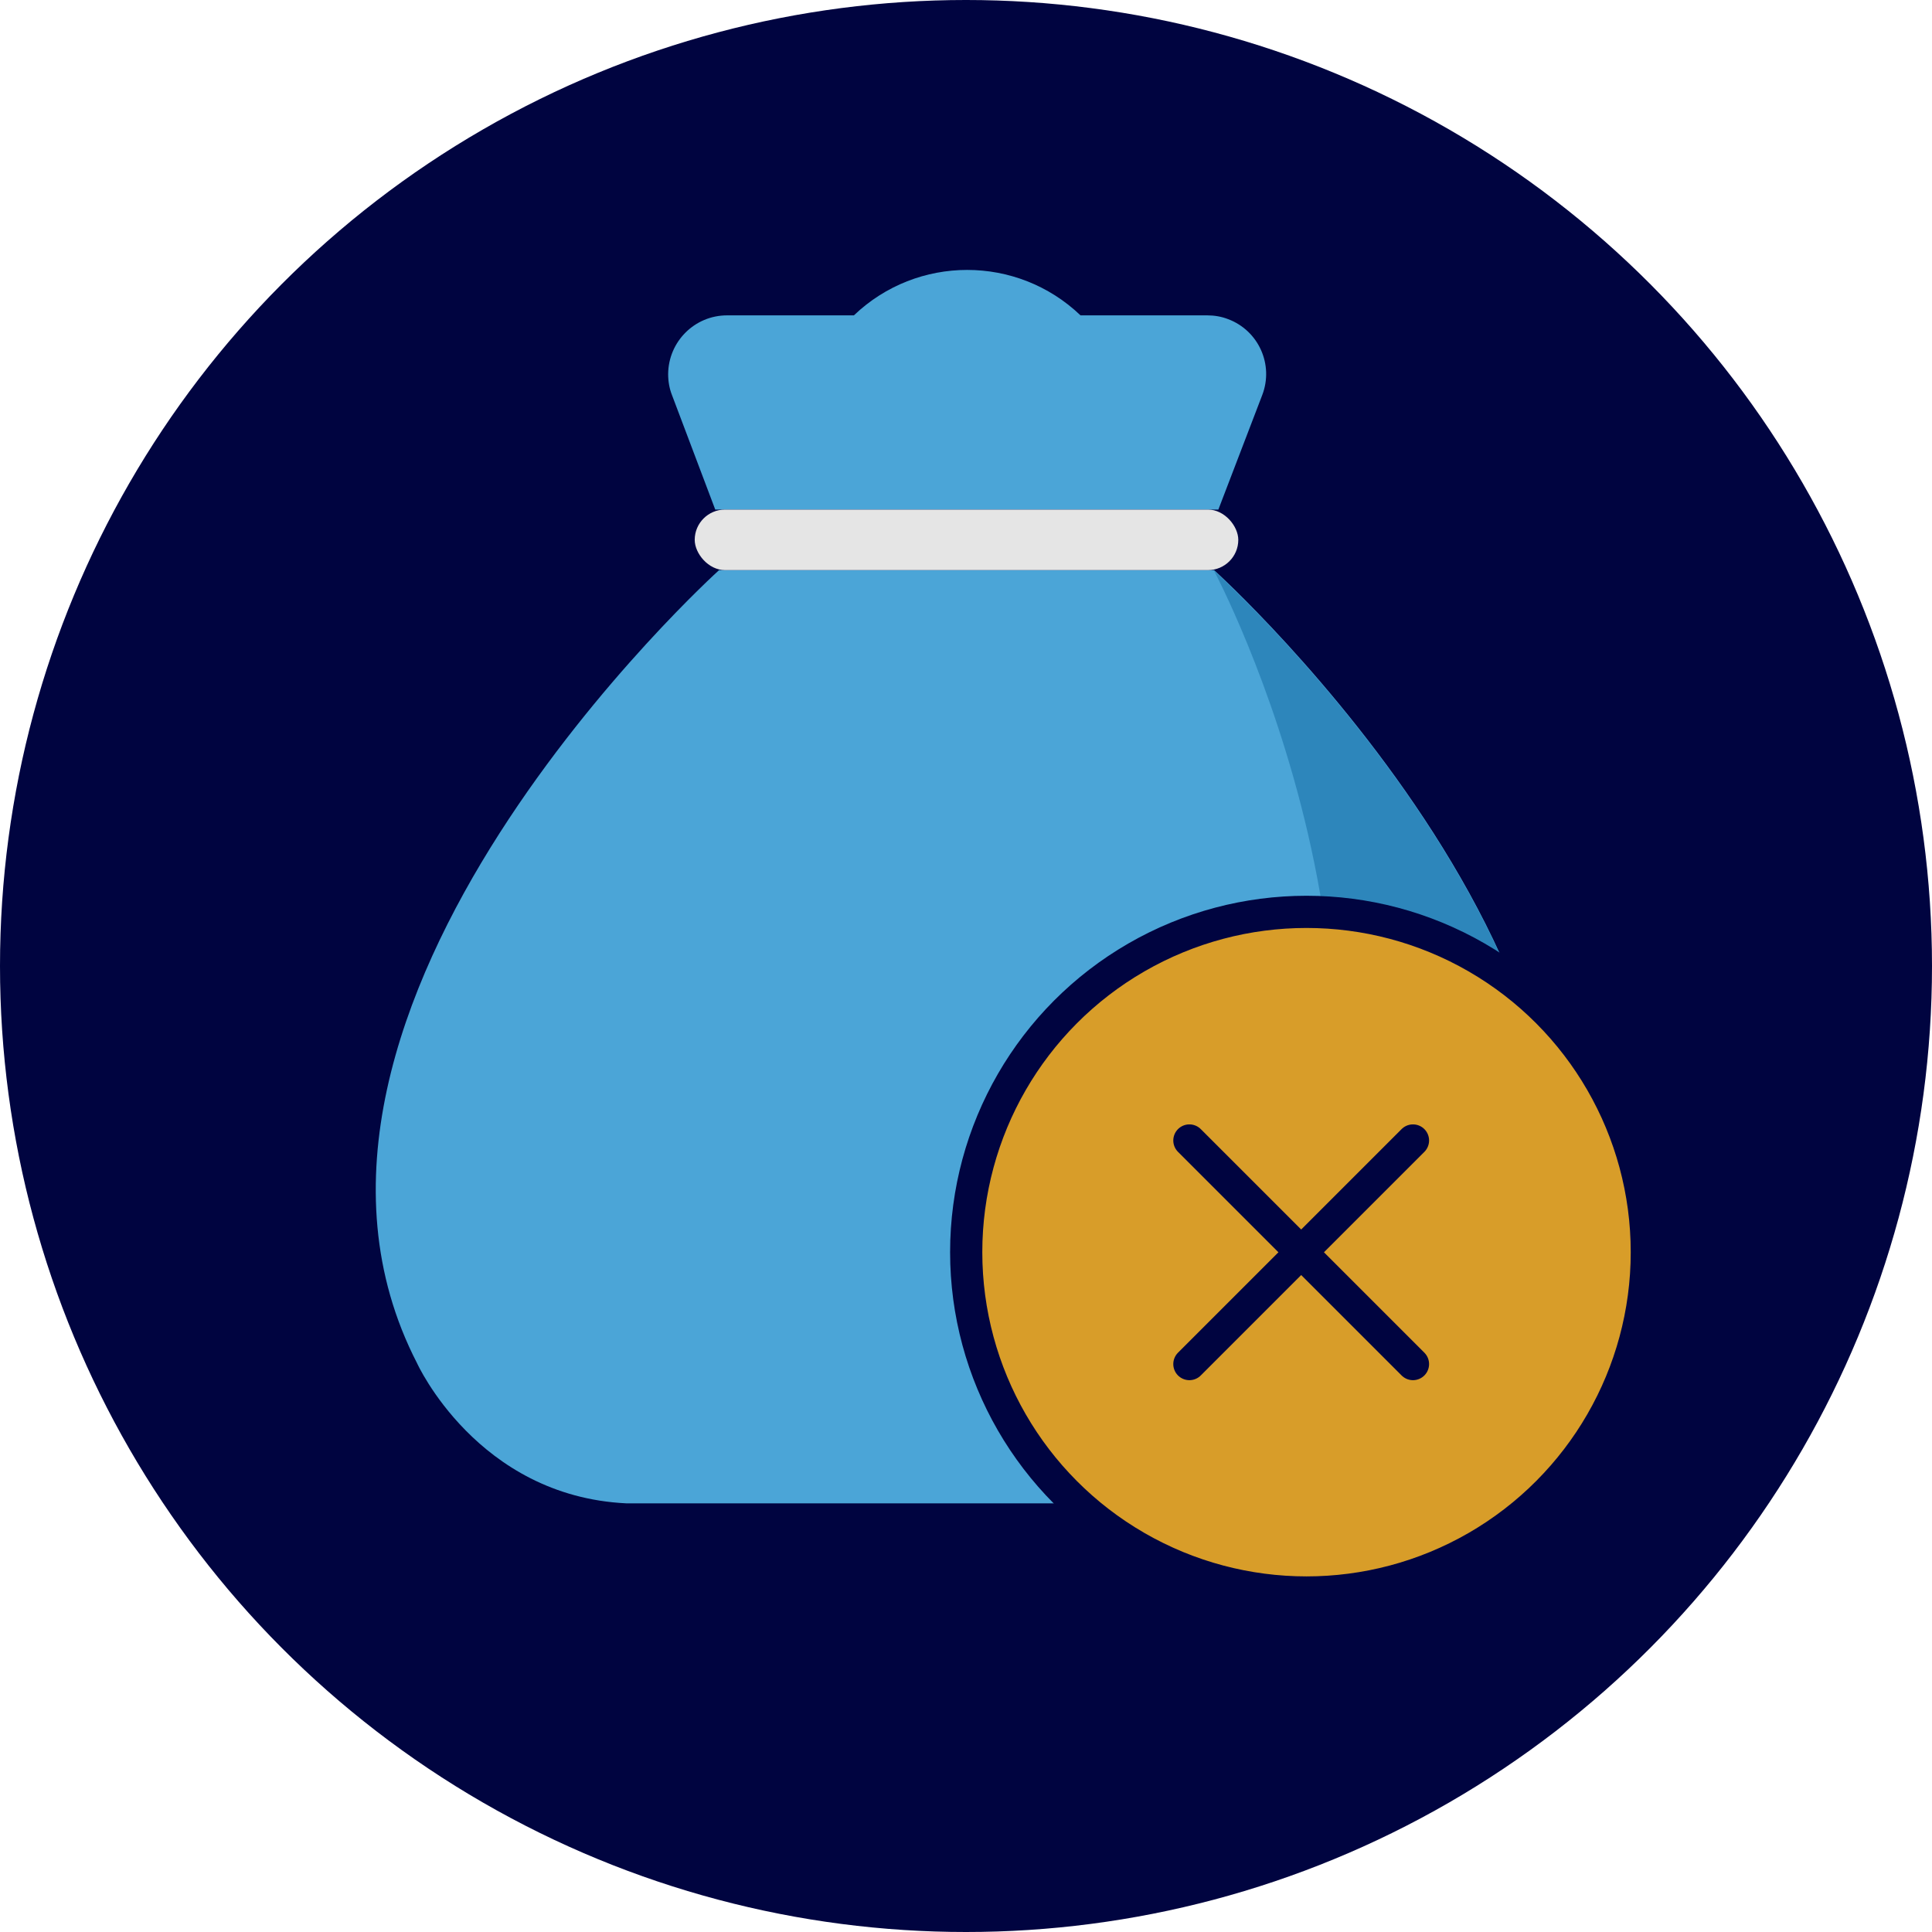 <?xml version="1.0" encoding="UTF-8"?><svg id="Isolation_Mode" xmlns="http://www.w3.org/2000/svg" viewBox="0 0 96 96"><defs><style>.cls-1{fill:#000440;}.cls-2{fill:#e5e5e5;}.cls-3{fill:#4ba5d7;}.cls-4,.cls-5{fill:#d89d29;stroke:#000440;stroke-miterlimit:10;stroke-width:1.6px;}.cls-6{fill:#1069a0;isolation:isolate;opacity:.5;}.cls-5{stroke-linecap:round;}</style></defs><circle class="cls-1" cx="48" cy="48" r="48"/><g><path class="cls-3" d="M60.32,28.33h-24.59s-24.1,21.75-15.01,39.4c0,0,2.99,6.61,10.4,6.97h33.82c7.41-.37,10.4-6.97,10.4-6.97,9.08-17.66-15.01-39.4-15.01-39.4Z"/><path class="cls-3" d="M35.53,25.32h25.01l2.18-5.69c.58-1.51-.18-3.2-1.69-3.77-.33-.13-.69-.19-1.04-.19h-6.3c-3.15-3.01-8.11-3.01-11.26,0h-6.3c-1.62,0-2.92,1.31-2.93,2.92,0,.36,.06,.71,.19,1.04l2.15,5.69Z"/><rect class="cls-2" x="34.52" y="25.32" width="27.01" height="3.01" rx="1.51" ry="1.51"/><path class="cls-6" d="M52.45,74.72h12.48c7.41-.37,10.4-6.97,10.4-6.97,9.08-17.66-15.01-39.4-15.01-39.4,0,0,11.61,21.74,2.53,39.39,0,0-2.99,6.61-10.4,6.98Z"/></g><circle class="cls-4" cx="64.92" cy="62.22" r="16.91"/><line class="cls-5" x1="59.1" y1="67.78" x2="70.21" y2="56.67"/><line class="cls-5" x1="70.21" y1="67.78" x2="59.1" y2="56.67"/></svg>